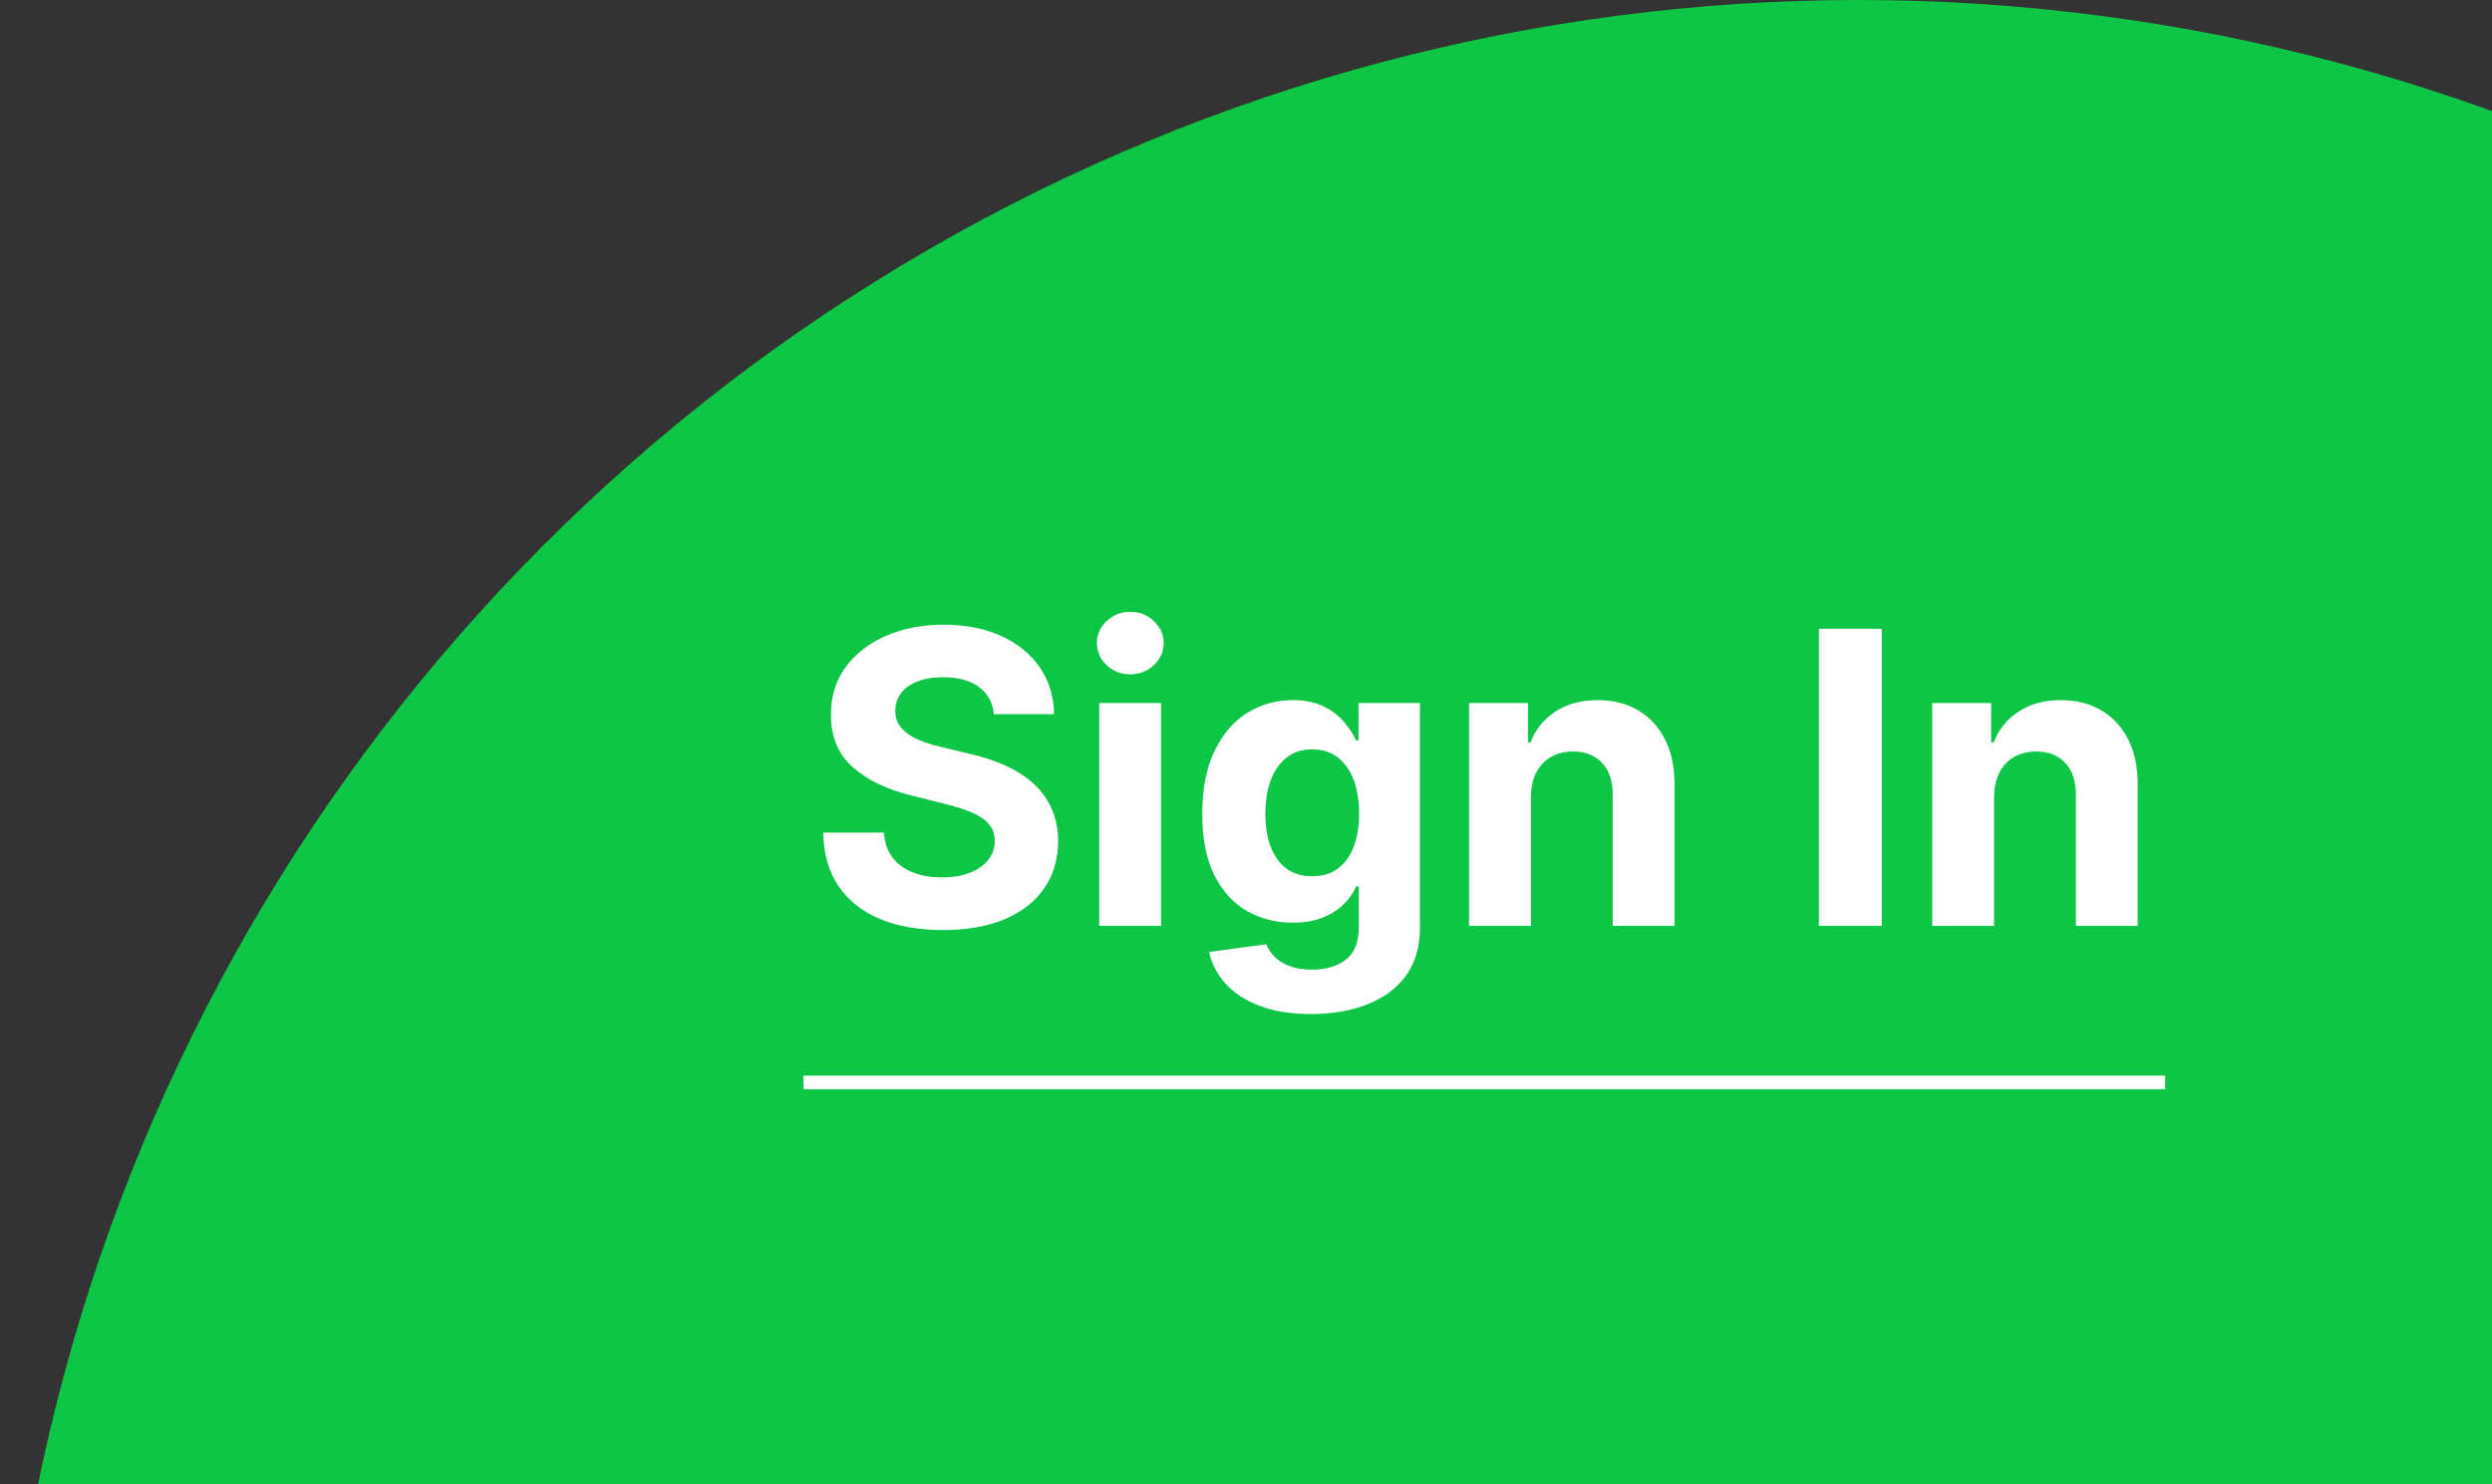 <svg width="183" height="109" viewBox="0 0 183 109" fill="none" xmlns="http://www.w3.org/2000/svg">
<rect x="0" y="0" width="183" height="109" fill="#333333" stroke="none"/>
<circle cx="136.5" cy="136.5" r="136.5" fill="#0EC645"/>
<path d="M72.986 52.457C72.901 51.597 72.535 50.93 71.889 50.454C71.243 49.978 70.365 49.74 69.257 49.74C68.505 49.74 67.869 49.847 67.35 50.06C66.832 50.266 66.434 50.553 66.157 50.923C65.887 51.292 65.752 51.711 65.752 52.18C65.738 52.57 65.82 52.911 65.998 53.202C66.182 53.494 66.434 53.746 66.754 53.959C67.073 54.165 67.443 54.346 67.862 54.502C68.281 54.651 68.728 54.779 69.204 54.886L71.164 55.354C72.116 55.568 72.99 55.852 73.785 56.207C74.581 56.562 75.269 56.999 75.852 57.517C76.434 58.035 76.885 58.646 77.205 59.349C77.532 60.053 77.698 60.859 77.706 61.768C77.698 63.103 77.358 64.261 76.683 65.241C76.015 66.214 75.049 66.97 73.785 67.51C72.528 68.043 71.012 68.309 69.236 68.309C67.475 68.309 65.941 68.039 64.634 67.499C63.334 66.96 62.319 66.16 61.587 65.102C60.863 64.037 60.483 62.719 60.447 61.15H64.911C64.961 61.881 65.17 62.492 65.539 62.982C65.916 63.465 66.416 63.831 67.041 64.079C67.674 64.321 68.387 64.442 69.183 64.442C69.964 64.442 70.642 64.328 71.218 64.101C71.8 63.874 72.251 63.557 72.571 63.153C72.89 62.748 73.05 62.283 73.05 61.757C73.05 61.267 72.904 60.855 72.613 60.521C72.329 60.188 71.91 59.903 71.356 59.669C70.809 59.435 70.138 59.222 69.343 59.03L66.967 58.433C65.127 57.986 63.675 57.286 62.61 56.334C61.544 55.383 61.015 54.101 61.022 52.489C61.015 51.168 61.367 50.014 62.077 49.026C62.794 48.039 63.778 47.269 65.028 46.715C66.278 46.16 67.698 45.883 69.289 45.883C70.909 45.883 72.322 46.16 73.529 46.715C74.744 47.269 75.689 48.039 76.363 49.026C77.038 50.014 77.386 51.157 77.407 52.457H72.986ZM80.723 68V51.636H85.261V68H80.723ZM83.003 49.527C82.328 49.527 81.749 49.303 81.266 48.856C80.791 48.401 80.553 47.858 80.553 47.226C80.553 46.601 80.791 46.065 81.266 45.617C81.749 45.163 82.328 44.935 83.003 44.935C83.678 44.935 84.253 45.163 84.729 45.617C85.212 46.065 85.453 46.601 85.453 47.226C85.453 47.858 85.212 48.401 84.729 48.856C84.253 49.303 83.678 49.527 83.003 49.527ZM96.269 74.477C94.799 74.477 93.538 74.275 92.487 73.87C91.443 73.472 90.612 72.929 89.994 72.24C89.376 71.551 88.975 70.777 88.79 69.918L92.988 69.353C93.116 69.68 93.318 69.985 93.595 70.269C93.872 70.553 94.238 70.781 94.692 70.951C95.154 71.129 95.715 71.217 96.376 71.217C97.363 71.217 98.176 70.976 98.815 70.493C99.462 70.017 99.785 69.218 99.785 68.096V65.102H99.593C99.394 65.557 99.096 65.987 98.698 66.391C98.3 66.796 97.789 67.126 97.164 67.382C96.539 67.638 95.793 67.766 94.927 67.766C93.698 67.766 92.579 67.481 91.571 66.913C90.57 66.338 89.771 65.461 89.174 64.282C88.585 63.096 88.29 61.597 88.29 59.786C88.29 57.932 88.592 56.384 89.195 55.141C89.799 53.898 90.602 52.968 91.603 52.35C92.612 51.732 93.716 51.423 94.916 51.423C95.832 51.423 96.599 51.58 97.217 51.892C97.835 52.197 98.332 52.581 98.709 53.043C99.092 53.497 99.387 53.945 99.593 54.385H99.763V51.636H104.27V68.16C104.27 69.552 103.929 70.717 103.247 71.654C102.565 72.592 101.621 73.295 100.413 73.763C99.213 74.239 97.832 74.477 96.269 74.477ZM96.365 64.356C97.097 64.356 97.715 64.175 98.219 63.813C98.73 63.444 99.121 62.918 99.391 62.236C99.668 61.548 99.806 60.724 99.806 59.765C99.806 58.806 99.671 57.975 99.401 57.272C99.131 56.562 98.741 56.011 98.229 55.621C97.718 55.23 97.097 55.035 96.365 55.035C95.619 55.035 94.991 55.237 94.479 55.642C93.968 56.04 93.581 56.594 93.318 57.304C93.055 58.014 92.924 58.834 92.924 59.765C92.924 60.709 93.055 61.526 93.318 62.215C93.588 62.897 93.975 63.426 94.479 63.803C94.991 64.172 95.619 64.356 96.365 64.356ZM112.42 58.54V68H107.881V51.636H112.207V54.523H112.398C112.761 53.572 113.368 52.819 114.22 52.265C115.072 51.704 116.106 51.423 117.32 51.423C118.457 51.423 119.447 51.672 120.293 52.169C121.138 52.666 121.795 53.376 122.263 54.3C122.732 55.216 122.967 56.31 122.967 57.581V68H118.428V58.391C118.435 57.389 118.18 56.608 117.661 56.047C117.143 55.479 116.429 55.195 115.52 55.195C114.909 55.195 114.369 55.326 113.901 55.589C113.439 55.852 113.077 56.235 112.814 56.739C112.558 57.236 112.427 57.837 112.42 58.54ZM138.185 46.182V68H133.572V46.182H138.185ZM146.433 58.54V68H141.895V51.636H146.22V54.523H146.412C146.774 53.572 147.382 52.819 148.234 52.265C149.086 51.704 150.119 51.423 151.334 51.423C152.47 51.423 153.461 51.672 154.306 52.169C155.151 52.666 155.808 53.376 156.277 54.3C156.746 55.216 156.98 56.31 156.98 57.581V68H152.442V58.391C152.449 57.389 152.193 56.608 151.675 56.047C151.156 55.479 150.443 55.195 149.534 55.195C148.923 55.195 148.383 55.326 147.914 55.589C147.453 55.852 147.09 56.235 146.828 56.739C146.572 57.236 146.441 57.837 146.433 58.54Z" fill="white"/>
<line x1="59" y1="79.5" x2="159" y2="79.5" stroke="white"/>
</svg>
